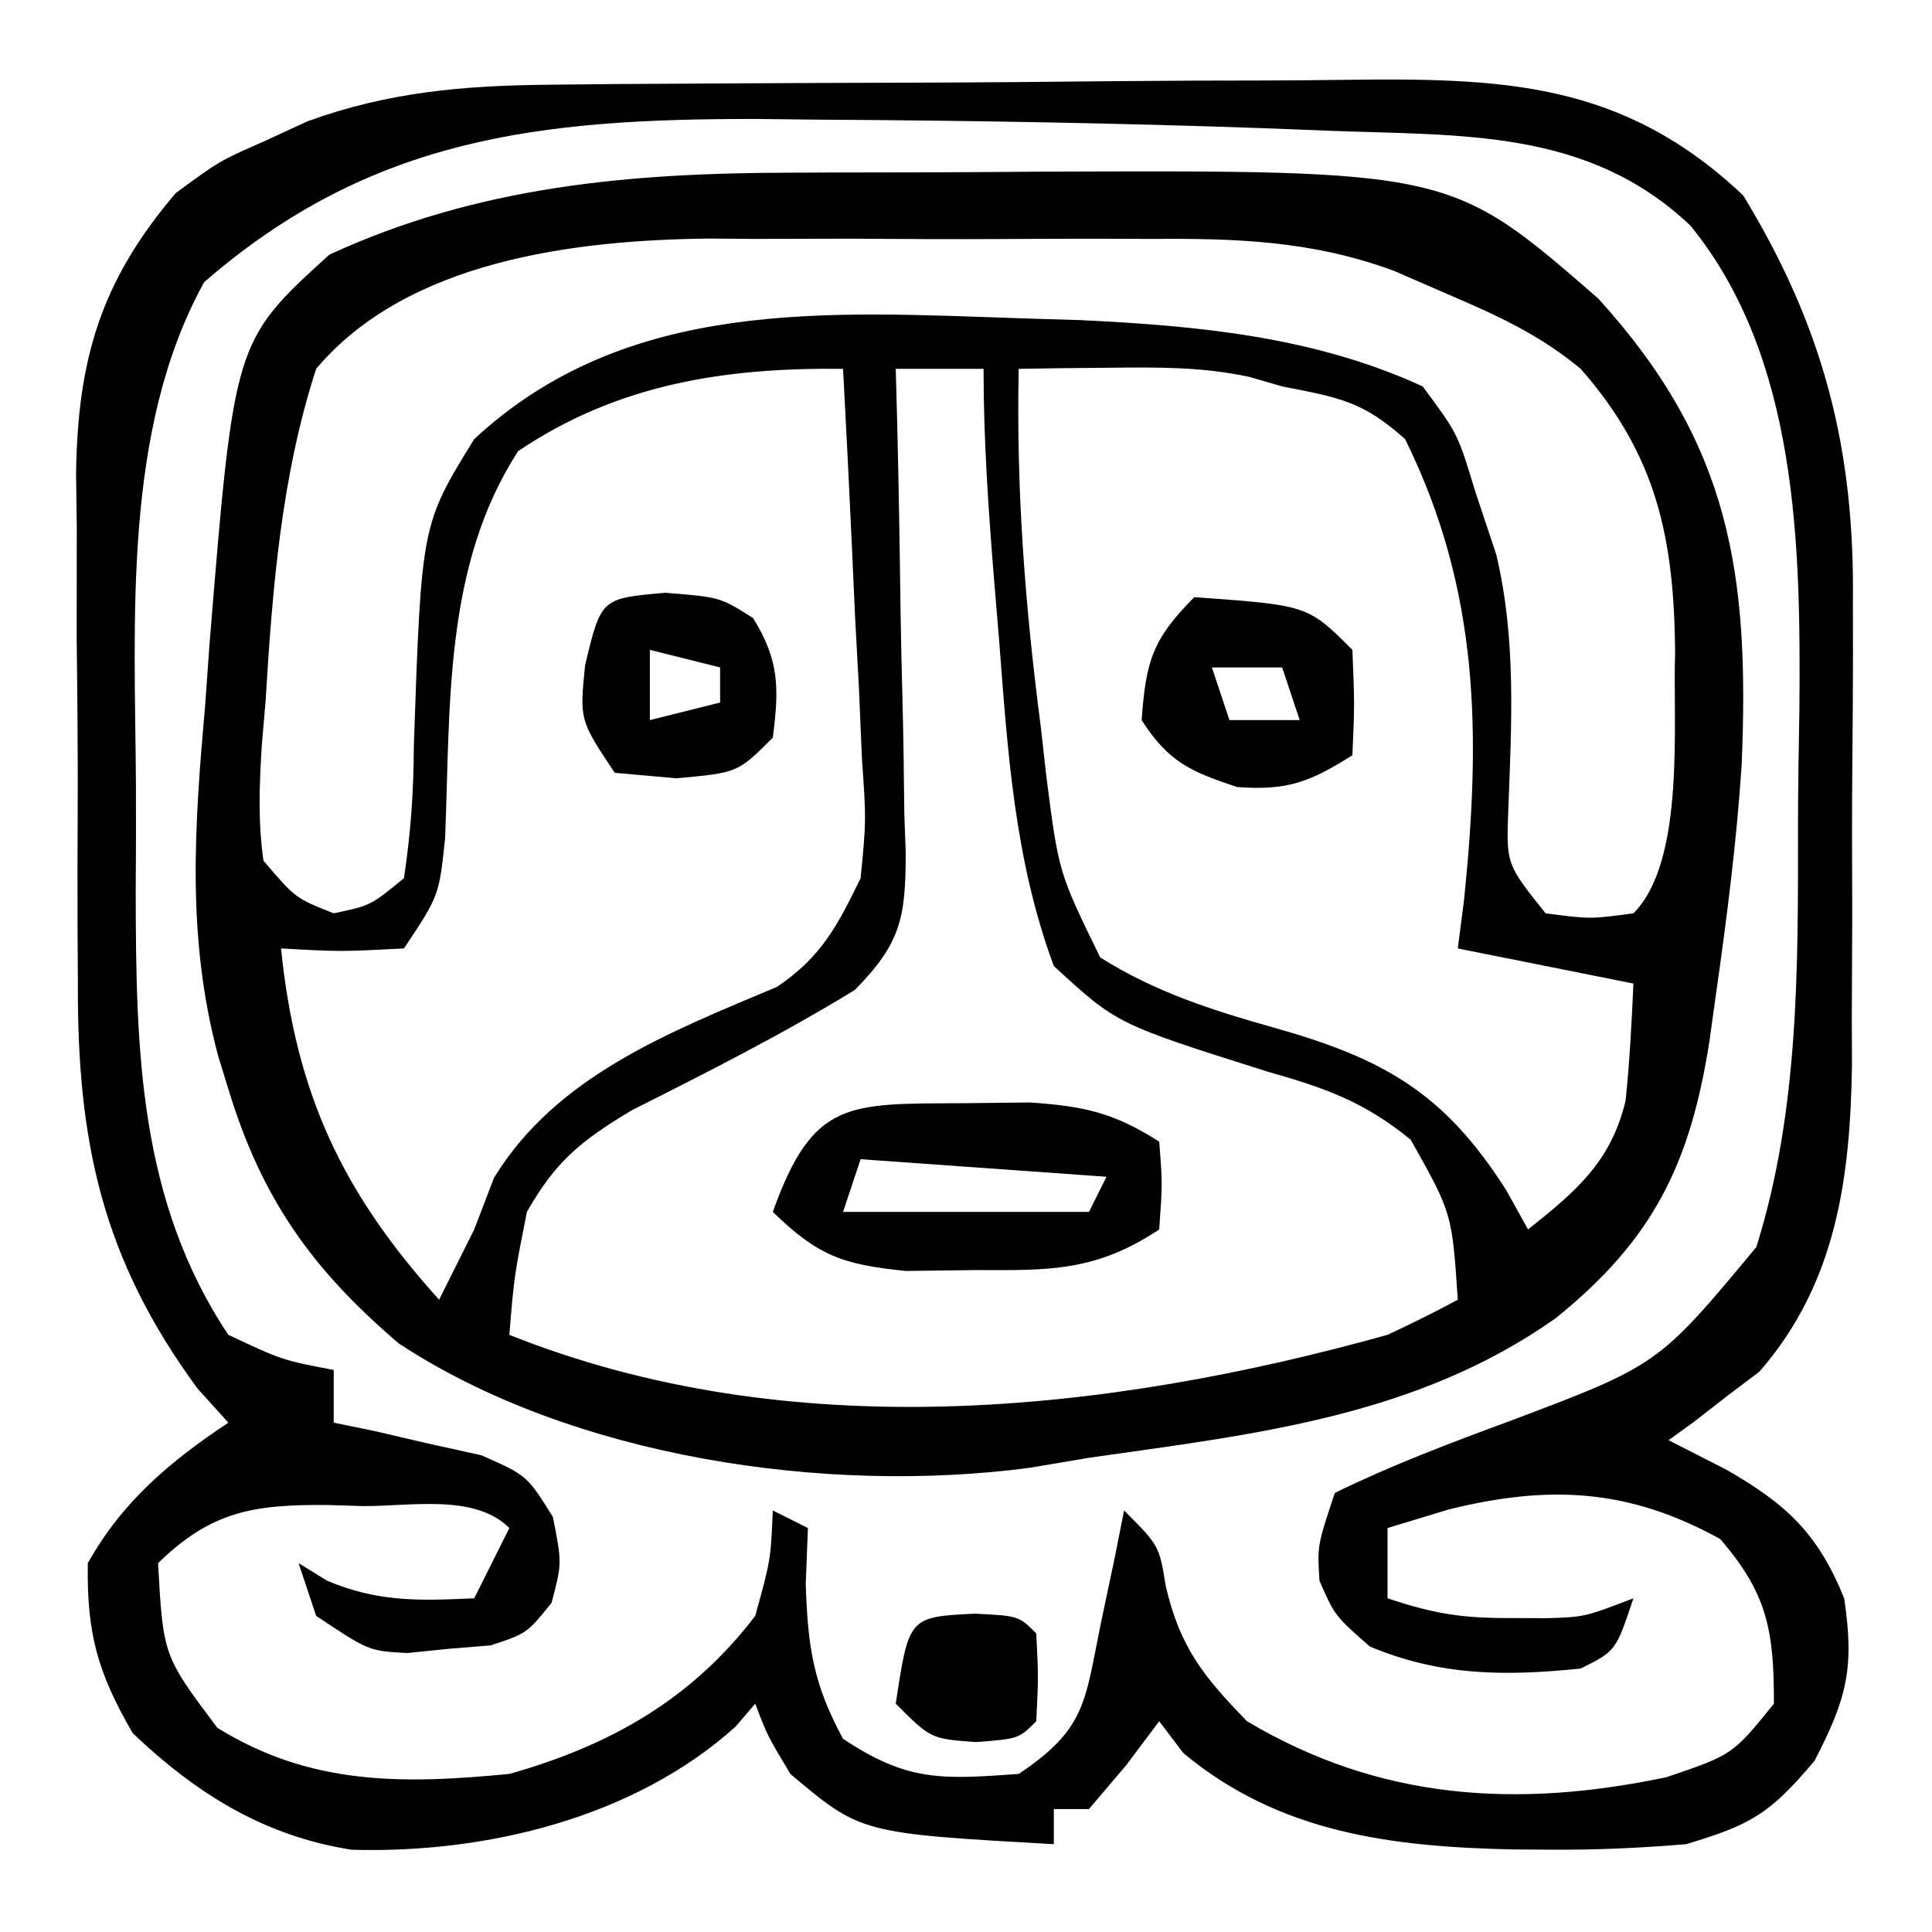 <?xml version="1.0" encoding="UTF-8"?>
<svg version="1.1" xmlns="http://www.w3.org/2000/svg" width="110" height="110">
<path d="M0 0 C0.739 -0.003 1.479 -0.007 2.241 -0.01 C3.795 -0.015 5.348 -0.017 6.902 -0.017 C9.245 -0.02 11.588 -0.038 13.932 -0.057 C37.549 -0.147 37.549 -0.147 45.949 7.168 C53.467 15.439 54.574 22.823 54.11 33.753 C53.817 38.148 53.261 42.496 52.637 46.855 C52.519 47.704 52.402 48.553 52.281 49.428 C51.19 56.392 49.112 60.723 43.512 65.23 C35.554 70.839 26.402 71.821 16.949 73.168 C15.852 73.354 14.755 73.539 13.625 73.73 C2.027 75.283 -12.448 73.168 -22.344 66.66 C-27.292 62.436 -30.158 58.41 -32.051 52.168 C-32.238 51.561 -32.426 50.954 -32.619 50.329 C-34.448 43.534 -33.976 37.183 -33.363 30.23 C-33.284 29.115 -33.205 27.999 -33.123 26.85 C-31.718 9.593 -31.718 9.593 -26.301 4.668 C-17.844 0.765 -9.199 0.015 0 0 Z M-27.051 11.168 C-29.029 17.258 -29.545 23.687 -29.926 30.043 C-29.998 30.883 -30.07 31.724 -30.145 32.59 C-30.282 34.854 -30.371 36.922 -30.051 39.168 C-28.237 41.303 -28.237 41.303 -26.051 42.168 C-23.956 41.731 -23.956 41.731 -22.051 40.168 C-21.658 37.537 -21.499 35.241 -21.488 32.605 C-21.056 20.036 -21.056 20.036 -18.051 15.168 C-9.358 7.099 2 7.921 13.137 8.293 C14.241 8.327 15.345 8.36 16.483 8.395 C23.176 8.715 29.789 9.337 35.949 12.168 C37.949 14.855 37.949 14.855 38.949 18.168 C39.537 19.931 39.537 19.931 40.137 21.73 C41.288 26.559 41.009 31.382 40.824 36.312 C40.711 39.372 40.711 39.372 42.949 42.168 C45.491 42.501 45.491 42.501 47.949 42.168 C50.949 39.168 50.176 31.204 50.324 27.293 C50.262 20.8 49.284 16.116 44.949 11.168 C42.75 9.353 40.554 8.289 37.949 7.168 C36.752 6.648 35.554 6.127 34.32 5.591 C29.632 3.857 25.289 3.734 20.332 3.77 C18.986 3.765 18.986 3.765 17.613 3.761 C15.726 3.759 13.838 3.764 11.951 3.777 C9.089 3.793 6.229 3.777 3.367 3.758 C1.522 3.76 -0.323 3.764 -2.168 3.77 C-3.01 3.763 -3.852 3.757 -4.719 3.751 C-12.381 3.84 -21.863 5.007 -27.051 11.168 Z M-15.551 15.855 C-19.789 22.389 -19.405 30.349 -19.707 37.875 C-20.051 41.168 -20.051 41.168 -22.051 44.168 C-25.676 44.355 -25.676 44.355 -29.051 44.168 C-28.204 52.468 -25.548 58.076 -20.051 64.168 C-19.783 63.632 -19.515 63.095 -19.238 62.543 C-18.846 61.759 -18.455 60.975 -18.051 60.168 C-17.68 59.199 -17.308 58.229 -16.926 57.23 C-13.362 51.41 -6.936 48.939 -0.812 46.355 C1.713 44.653 2.613 42.902 3.949 40.168 C4.27 36.878 4.27 36.878 4.023 33.336 C3.941 31.398 3.941 31.398 3.857 29.42 C3.784 28.065 3.711 26.71 3.637 25.355 C3.573 23.981 3.512 22.607 3.451 21.232 C3.298 17.877 3.13 14.522 2.949 11.168 C-3.771 11.092 -9.879 12.027 -15.551 15.855 Z M5.949 11.168 C5.975 12.147 6.002 13.125 6.029 14.134 C6.119 17.771 6.177 21.409 6.224 25.047 C6.249 26.621 6.283 28.194 6.326 29.767 C6.387 32.031 6.415 34.294 6.438 36.559 C6.463 37.26 6.489 37.961 6.516 38.683 C6.518 42.388 6.262 43.851 3.62 46.532 C-0.503 49.057 -4.774 51.214 -9.09 53.387 C-11.975 55.122 -13.407 56.272 -15.051 59.168 C-15.776 62.821 -15.776 62.821 -16.051 66.168 C-0.133 72.527 17.783 70.676 33.949 66.168 C35.3 65.536 36.639 64.879 37.949 64.168 C37.623 59.248 37.623 59.248 35.27 55.059 C32.588 52.873 30.39 52.113 27.074 51.168 C18.535 48.471 18.535 48.471 14.949 45.168 C12.695 39.091 12.319 32.905 11.824 26.48 C11.738 25.449 11.651 24.417 11.562 23.354 C11.229 19.27 10.949 15.268 10.949 11.168 C9.299 11.168 7.649 11.168 5.949 11.168 Z M12.949 11.168 C12.807 18.05 13.307 24.658 14.199 31.48 C14.364 32.943 14.364 32.943 14.531 34.436 C15.228 39.848 15.228 39.848 17.59 44.68 C20.703 46.643 23.936 47.679 27.449 48.668 C33.699 50.428 37.165 52.364 40.699 57.918 C41.112 58.66 41.524 59.403 41.949 60.168 C44.682 57.996 46.678 56.31 47.504 52.832 C47.734 50.618 47.85 48.392 47.949 46.168 C44.649 45.508 41.349 44.848 37.949 44.168 C38.068 43.248 38.186 42.327 38.309 41.379 C39.259 32.05 39.22 23.819 34.949 15.168 C32.532 13.013 31.241 12.815 27.949 12.168 C27.336 11.99 26.722 11.812 26.09 11.629 C23.418 11.054 20.93 11.073 18.199 11.105 C17.214 11.114 16.23 11.124 15.215 11.133 C14.093 11.15 14.093 11.15 12.949 11.168 Z " fill="#000000" transform="translate(45.051,9.832)"/>
<path d="M0 0 C1.255 -0.013 2.51 -0.026 3.803 -0.039 C5.166 -0.047 6.529 -0.055 7.891 -0.061 C8.583 -0.065 9.274 -0.069 9.987 -0.074 C13.647 -0.094 17.306 -0.109 20.966 -0.118 C24.728 -0.129 28.49 -0.164 32.253 -0.203 C35.162 -0.23 38.071 -0.238 40.98 -0.241 C42.367 -0.246 43.753 -0.258 45.139 -0.276 C54.223 -0.391 61.05 -0.2 67.934 6.302 C72.518 13.832 74.292 20.737 74.18 29.497 C74.182 30.441 74.183 31.384 74.185 32.356 C74.183 34.335 74.172 36.313 74.151 38.291 C74.122 41.302 74.13 44.311 74.143 47.322 C74.137 49.255 74.129 51.189 74.118 53.122 C74.121 54.012 74.124 54.902 74.127 55.819 C74.031 62.245 73.243 68.24 68.86 73.271 C67.938 73.967 67.938 73.967 66.997 74.677 C66.374 75.162 65.752 75.646 65.11 76.146 C64.64 76.486 64.169 76.826 63.684 77.177 C64.777 77.734 65.871 78.291 66.997 78.865 C70.381 80.817 72.181 82.463 73.684 86.177 C74.272 90.123 73.848 91.862 71.997 95.427 C69.46 98.444 68.387 99.07 64.684 100.177 C62.072 100.393 59.606 100.51 56.997 100.49 C56.291 100.485 55.585 100.481 54.857 100.477 C47.922 100.328 41.527 99.546 36.059 94.99 C35.606 94.391 35.152 93.793 34.684 93.177 C34.066 94.002 33.447 94.827 32.809 95.677 C32.108 96.502 31.407 97.327 30.684 98.177 C30.024 98.177 29.364 98.177 28.684 98.177 C28.684 98.837 28.684 99.497 28.684 100.177 C17.691 99.558 17.691 99.558 13.684 96.177 C12.372 93.99 12.372 93.99 11.684 92.177 C11.313 92.61 10.942 93.043 10.559 93.49 C4.795 98.678 -3.658 100.719 -11.3 100.493 C-16.294 99.709 -20.136 97.296 -23.753 93.865 C-25.753 90.424 -26.386 88.171 -26.316 84.177 C-24.353 80.669 -21.647 78.398 -18.316 76.177 C-19.182 75.218 -19.182 75.218 -20.066 74.24 C-25.51 66.83 -26.928 60.167 -26.882 51.079 C-26.888 50.046 -26.894 49.012 -26.901 47.947 C-26.908 45.775 -26.905 43.602 -26.892 41.43 C-26.878 38.12 -26.912 34.813 -26.95 31.503 C-26.951 29.383 -26.95 27.262 -26.945 25.142 C-26.958 24.161 -26.971 23.181 -26.985 22.171 C-26.897 15.652 -25.591 11.195 -21.316 6.177 C-18.816 4.337 -18.816 4.337 -16.316 3.24 C-15.491 2.859 -14.666 2.479 -13.816 2.087 C-9.2 0.407 -4.894 0.044 0 0 Z M-19.691 11.24 C-24.343 19.65 -23.635 30.517 -23.576 39.887 C-23.566 41.939 -23.576 43.989 -23.589 46.04 C-23.572 54.944 -23.424 63.514 -18.316 71.177 C-15.252 72.617 -15.252 72.617 -12.316 73.177 C-12.316 74.167 -12.316 75.157 -12.316 76.177 C-11.159 76.415 -11.159 76.415 -9.98 76.657 C-8.977 76.891 -7.974 77.124 -6.941 77.365 C-5.444 77.695 -5.444 77.695 -3.917 78.032 C-1.316 79.177 -1.316 79.177 0.161 81.54 C0.684 84.177 0.684 84.177 0.087 86.435 C-1.316 88.177 -1.316 88.177 -3.374 88.857 C-4.159 88.921 -4.944 88.986 -5.753 89.052 C-6.927 89.172 -6.927 89.172 -8.124 89.294 C-10.316 89.177 -10.316 89.177 -13.316 87.177 C-13.646 86.187 -13.976 85.197 -14.316 84.177 C-13.779 84.507 -13.243 84.837 -12.691 85.177 C-9.777 86.404 -7.447 86.319 -4.316 86.177 C-3.656 84.857 -2.996 83.537 -2.316 82.177 C-4.287 80.206 -7.944 80.947 -10.628 80.927 C-11.306 80.906 -11.983 80.886 -12.681 80.865 C-16.868 80.832 -19.282 81.213 -22.316 84.177 C-22.024 89.447 -22.024 89.447 -18.941 93.552 C-13.626 96.842 -8.399 96.763 -2.316 96.177 C3.394 94.566 8.044 91.954 11.684 87.177 C12.564 83.995 12.564 83.995 12.684 81.177 C13.674 81.672 13.674 81.672 14.684 82.177 C14.643 83.229 14.602 84.281 14.559 85.365 C14.677 88.962 14.987 91.05 16.684 94.177 C20.372 96.635 22.328 96.488 26.684 96.177 C30.564 93.59 30.451 92.027 31.372 87.552 C31.623 86.363 31.875 85.175 32.134 83.95 C32.315 83.035 32.497 82.12 32.684 81.177 C34.684 83.177 34.684 83.177 35.059 85.49 C35.869 88.969 37.199 90.624 39.684 93.177 C47.249 97.684 55.063 98.146 63.559 96.365 C67.334 95.085 67.334 95.085 69.684 92.177 C69.684 88.066 69.341 85.934 66.622 82.802 C61.392 79.909 56.845 79.722 51.184 81.115 C50.029 81.465 48.874 81.816 47.684 82.177 C47.684 83.497 47.684 84.817 47.684 86.177 C50.361 87.069 51.938 87.312 54.684 87.302 C55.705 87.306 55.705 87.306 56.747 87.31 C58.903 87.243 58.903 87.243 61.684 86.177 C60.684 89.177 60.684 89.177 58.684 90.177 C54.37 90.618 50.713 90.605 46.684 88.927 C44.684 87.177 44.684 87.177 43.809 85.177 C43.684 83.177 43.684 83.177 44.684 80.177 C47.939 78.586 51.242 77.34 54.641 76.087 C63.103 72.894 63.103 72.894 68.684 66.177 C71.136 58.356 71.057 50.152 71.055 42.038 C71.059 39.878 71.096 37.721 71.134 35.562 C71.21 26.28 71.063 15.554 64.934 8.027 C59.064 2.459 51.862 2.918 44.184 2.615 C42.627 2.553 42.627 2.553 41.039 2.49 C32.484 2.185 23.932 2.038 15.372 1.99 C14.176 1.977 12.979 1.964 11.747 1.95 C-0.587 1.937 -10.202 2.999 -19.691 11.24 Z " fill="#000000" transform="translate(31.316,4.823)"/>
<path d="M0 0 C1.235 -0.014 2.47 -0.028 3.742 -0.043 C6.866 0.17 8.526 0.535 11.125 2.188 C11.312 4.562 11.312 4.562 11.125 7.188 C7.524 9.588 4.849 9.52 0.688 9.5 C-1.291 9.525 -1.291 9.525 -3.309 9.551 C-6.936 9.181 -8.304 8.68 -10.875 6.188 C-8.579 -0.208 -6.62 0.034 0 0 Z M-5.875 3.188 C-6.205 4.178 -6.535 5.168 -6.875 6.188 C-2.255 6.188 2.365 6.188 7.125 6.188 C7.455 5.527 7.785 4.867 8.125 4.188 C1.195 3.692 1.195 3.692 -5.875 3.188 Z " fill="#000000" transform="translate(54.875,62.812)"/>
<path d="M0 0 C6.462 0.462 6.462 0.462 9 3 C9.125 6.125 9.125 6.125 9 9 C6.59 10.518 5.317 11.023 2.438 10.812 C-0.241 9.92 -1.47 9.38 -3 7 C-2.755 3.658 -2.395 2.395 0 0 Z M1 4 C1.33 4.99 1.66 5.98 2 7 C3.32 7 4.64 7 6 7 C5.67 6.01 5.34 5.02 5 4 C3.68 4 2.36 4 1 4 Z " fill="#000000" transform="translate(68,34)"/>
<path d="M0 0 C3.125 0.25 3.125 0.25 5 1.438 C6.508 3.868 6.485 5.44 6.125 8.25 C4.125 10.25 4.125 10.25 0.625 10.562 C-1.107 10.408 -1.107 10.408 -2.875 10.25 C-4.875 7.25 -4.875 7.25 -4.562 4.125 C-3.652 0.318 -3.652 0.318 0 0 Z M-0.875 3.25 C-0.875 4.57 -0.875 5.89 -0.875 7.25 C0.445 6.92 1.765 6.59 3.125 6.25 C3.125 5.59 3.125 4.93 3.125 4.25 C1.805 3.92 0.485 3.59 -0.875 3.25 Z " fill="#000000" transform="translate(37.875,33.75)"/>
<path d="M0 0 C2.5 0.125 2.5 0.125 3.5 1.125 C3.625 3.625 3.625 3.625 3.5 6.125 C2.5 7.125 2.5 7.125 0.062 7.312 C-2.5 7.125 -2.5 7.125 -4.5 5.125 C-3.752 0.188 -3.752 0.188 0 0 Z " fill="#000000" transform="translate(55.5,91.875)"/>
</svg>
